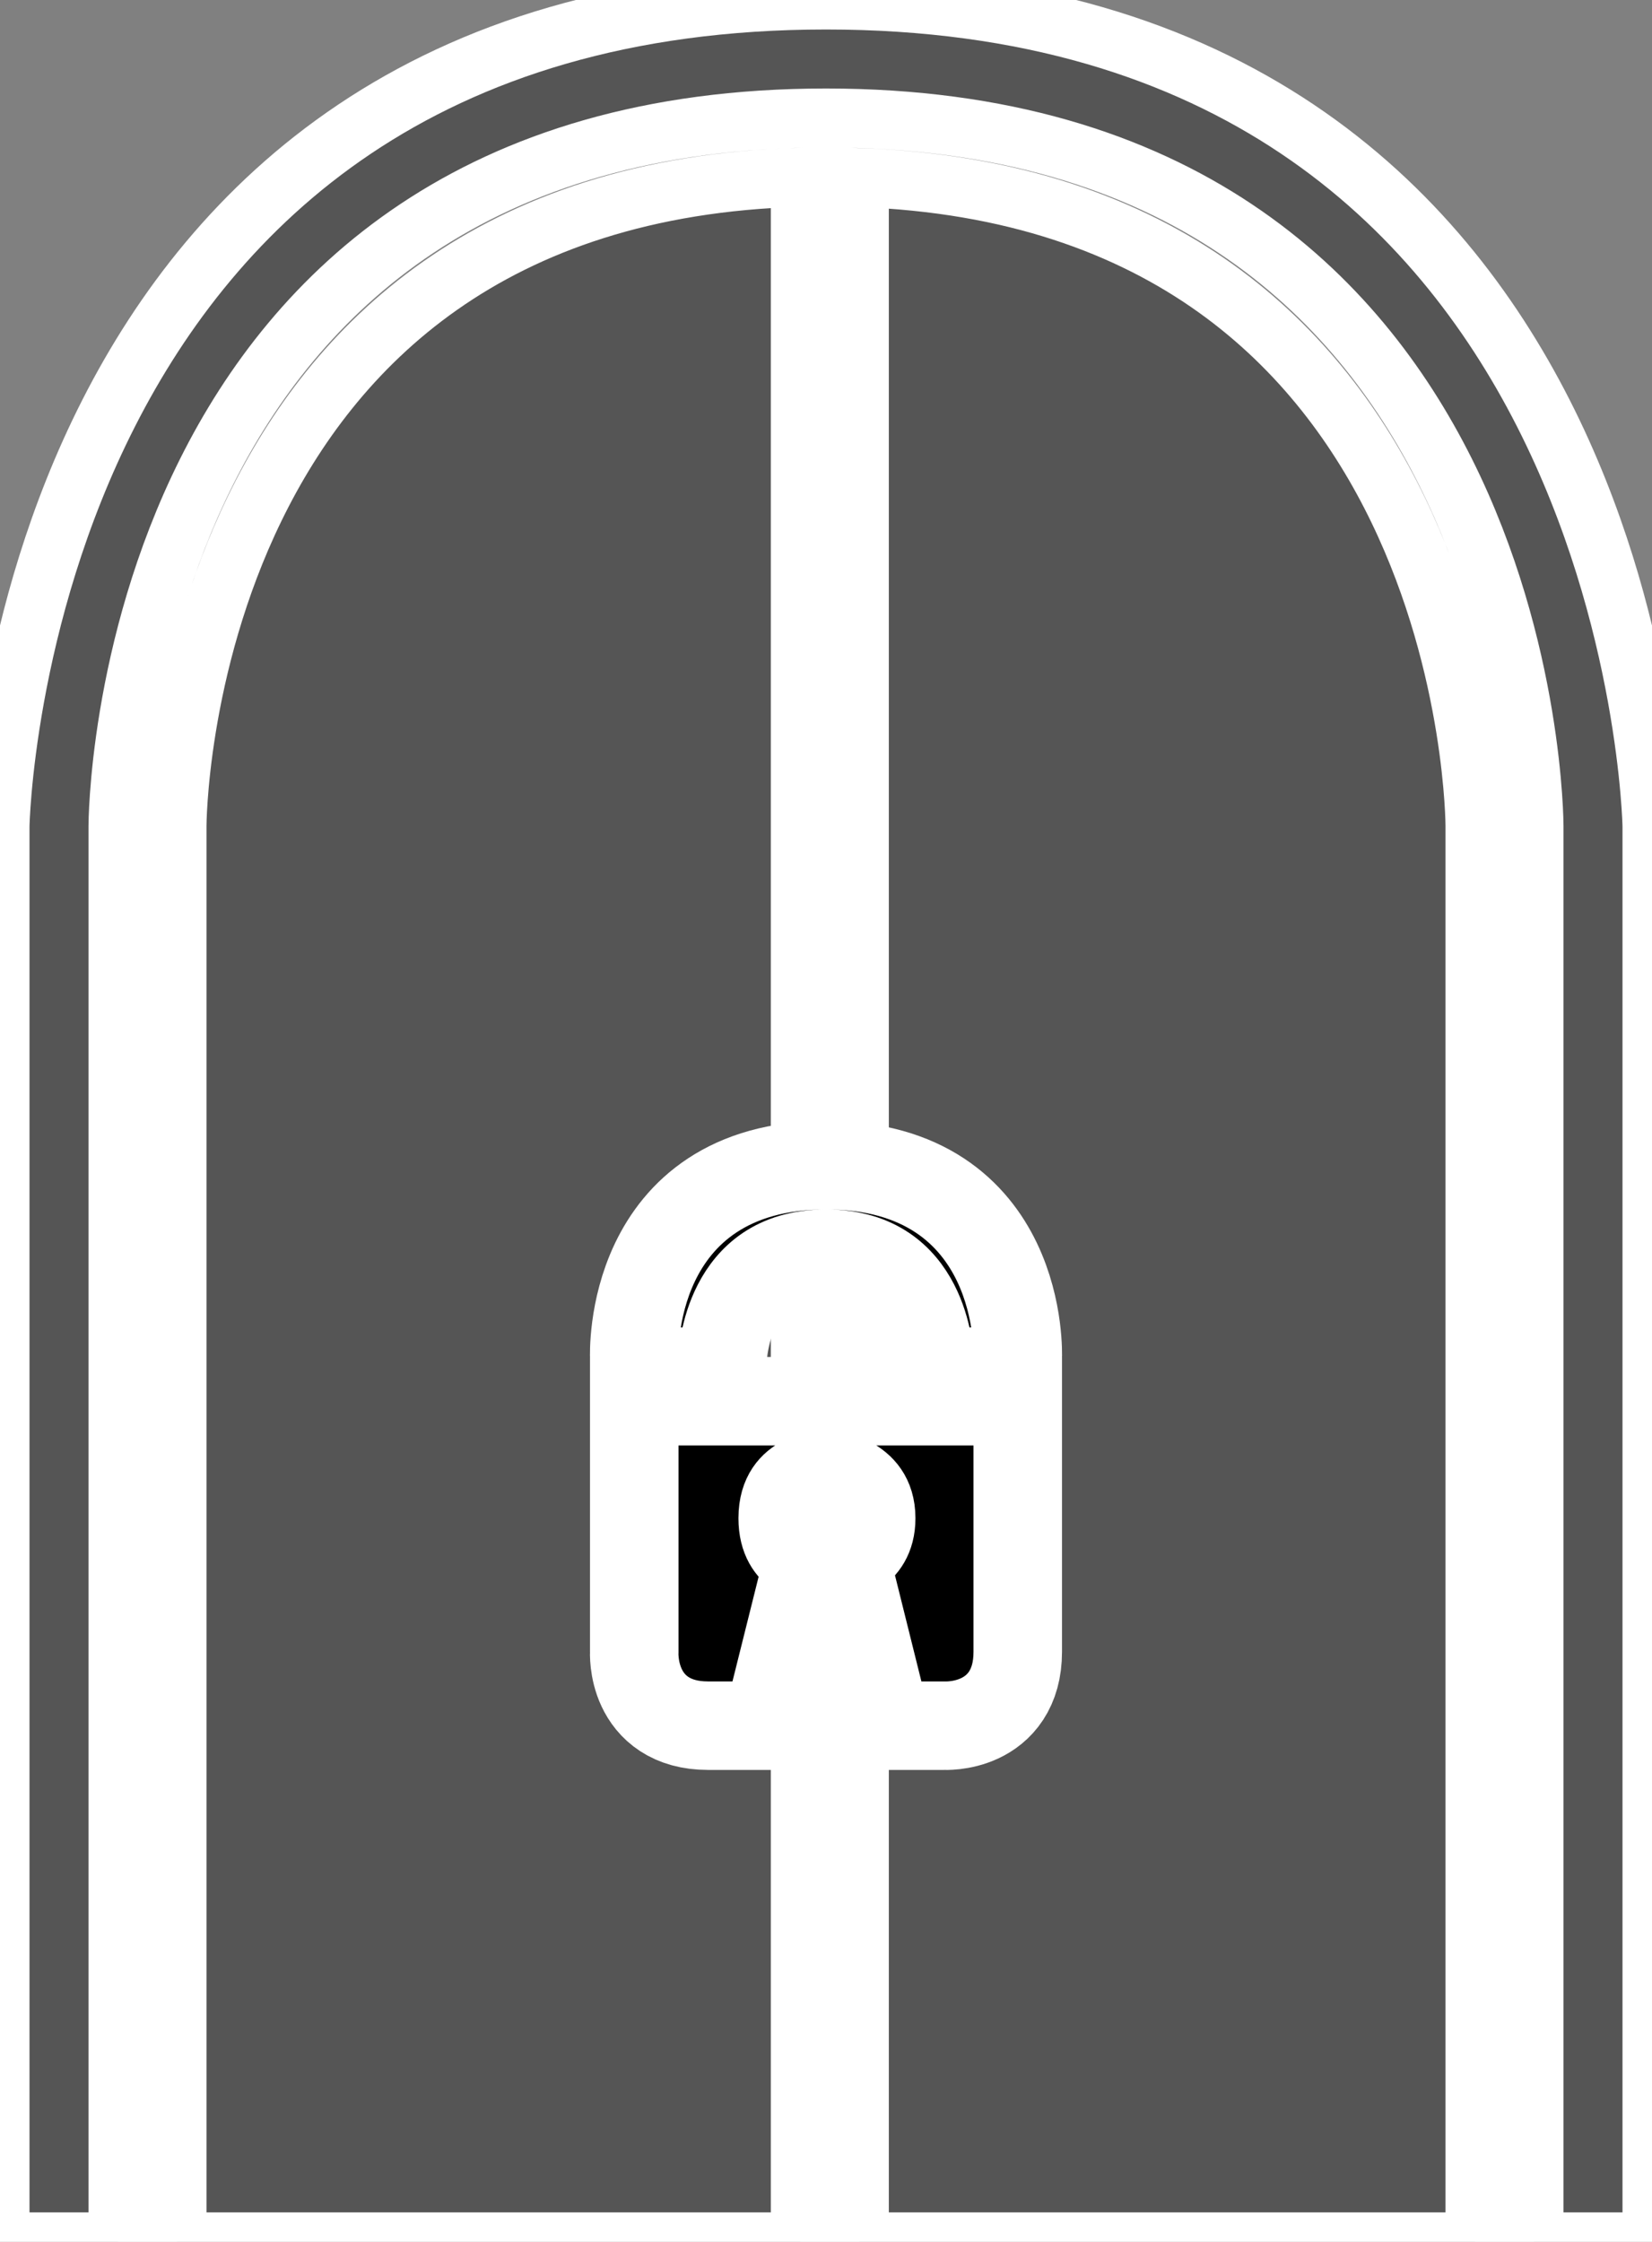 <?xml version="1.0" standalone="no"?>
<!-- Generator: Adobe Fireworks 10, Export SVG Extension by Aaron Beall (http://fireworks.abeall.com) . Version: 0.6.1  -->
<!DOCTYPE svg PUBLIC "-//W3C//DTD SVG 1.1//EN" "http://www.w3.org/Graphics/SVG/1.1/DTD/svg11.dtd">
<svg id="Untitled-Page%201" viewBox="0 0 28 38" style="background-color:#ffffff00" version="1.1"
	xmlns="http://www.w3.org/2000/svg" xmlns:xlink="http://www.w3.org/1999/xlink" xml:space="preserve"
	x="0px" y="0px" width="28px" height="38px"
>
	<rect x="0" y="0" width="28" height="38" fill="#808080" stroke="none"/>
	<g id="Layer%201">
		<path d="M 14.565 38 L 25 38 L 25 14 C 25 14 25.003 3.378 14.565 3.01 L 14.565 38 ZM 3 38 L 13.565 38 L 13.565 3.005 C 3.002 3.293 3 14 3 14 L 3 38 ZM 0 38 L 2 38 L 2 14 C 2 14 2 2 14 2 C 26 2 26 14 26 14 L 26 38 L 28 38 L 28 14 C 28 14 27.75 0 14 0 C 0.25 0 0 14 0 14 L 0 38 Z" stroke="#ffffff00" stroke-width="1" fill="#555555"/>
		<path d="M 11 23 L 12 23 C 12 23 12.062 21 14 21 C 15.938 21 16 23 16 23 L 17 23 C 17 23 17.125 20 14 20 C 10.875 20 11 23 11 23 ZM 14.016 24.734 C 14.016 24.734 15.016 24.797 15.016 25.734 C 15.016 26.144 14.826 26.386 14.611 26.529 L 15.016 28.156 L 13.016 28.156 L 13.416 26.554 C 13.203 26.415 13.016 26.168 13.016 25.734 C 13.016 24.734 14.016 24.734 14.016 24.734 ZM 11 24 L 11 28 C 11 28 10.938 29 12 29 L 16 29 C 16 29 17 29.062 17 28 L 17 24 L 11 24 Z" stroke="#ffffff" stroke-width="2" fill="none"/>
		<path d="M 14.016 24.734 C 14.016 24.734 15.016 24.797 15.016 25.734 C 15.016 26.144 14.826 26.386 14.611 26.529 L 15.016 28.156 L 13.016 28.156 L 13.416 26.554 C 13.203 26.415 13.016 26.168 13.016 25.734 C 13.016 24.734 14.016 24.734 14.016 24.734 ZM 11 24 L 11 28 C 11 28 10.938 29 12 29 L 16 29 C 16 29 17 29.062 17 28 L 17 24 L 11 24 Z" stroke="#ffffff00" stroke-width="1" fill="#000000"/>
		<path d="M 11 23 C 11 23 10.875 20 14 20 C 17.125 20 17 23 17 23 L 16 23 C 16 23 15.938 21 14 21 C 12.062 21 12 23 12 23 L 11 23 Z" stroke="#ffffff00" stroke-width="1" fill="#000000"/>
	</g>
</svg>
